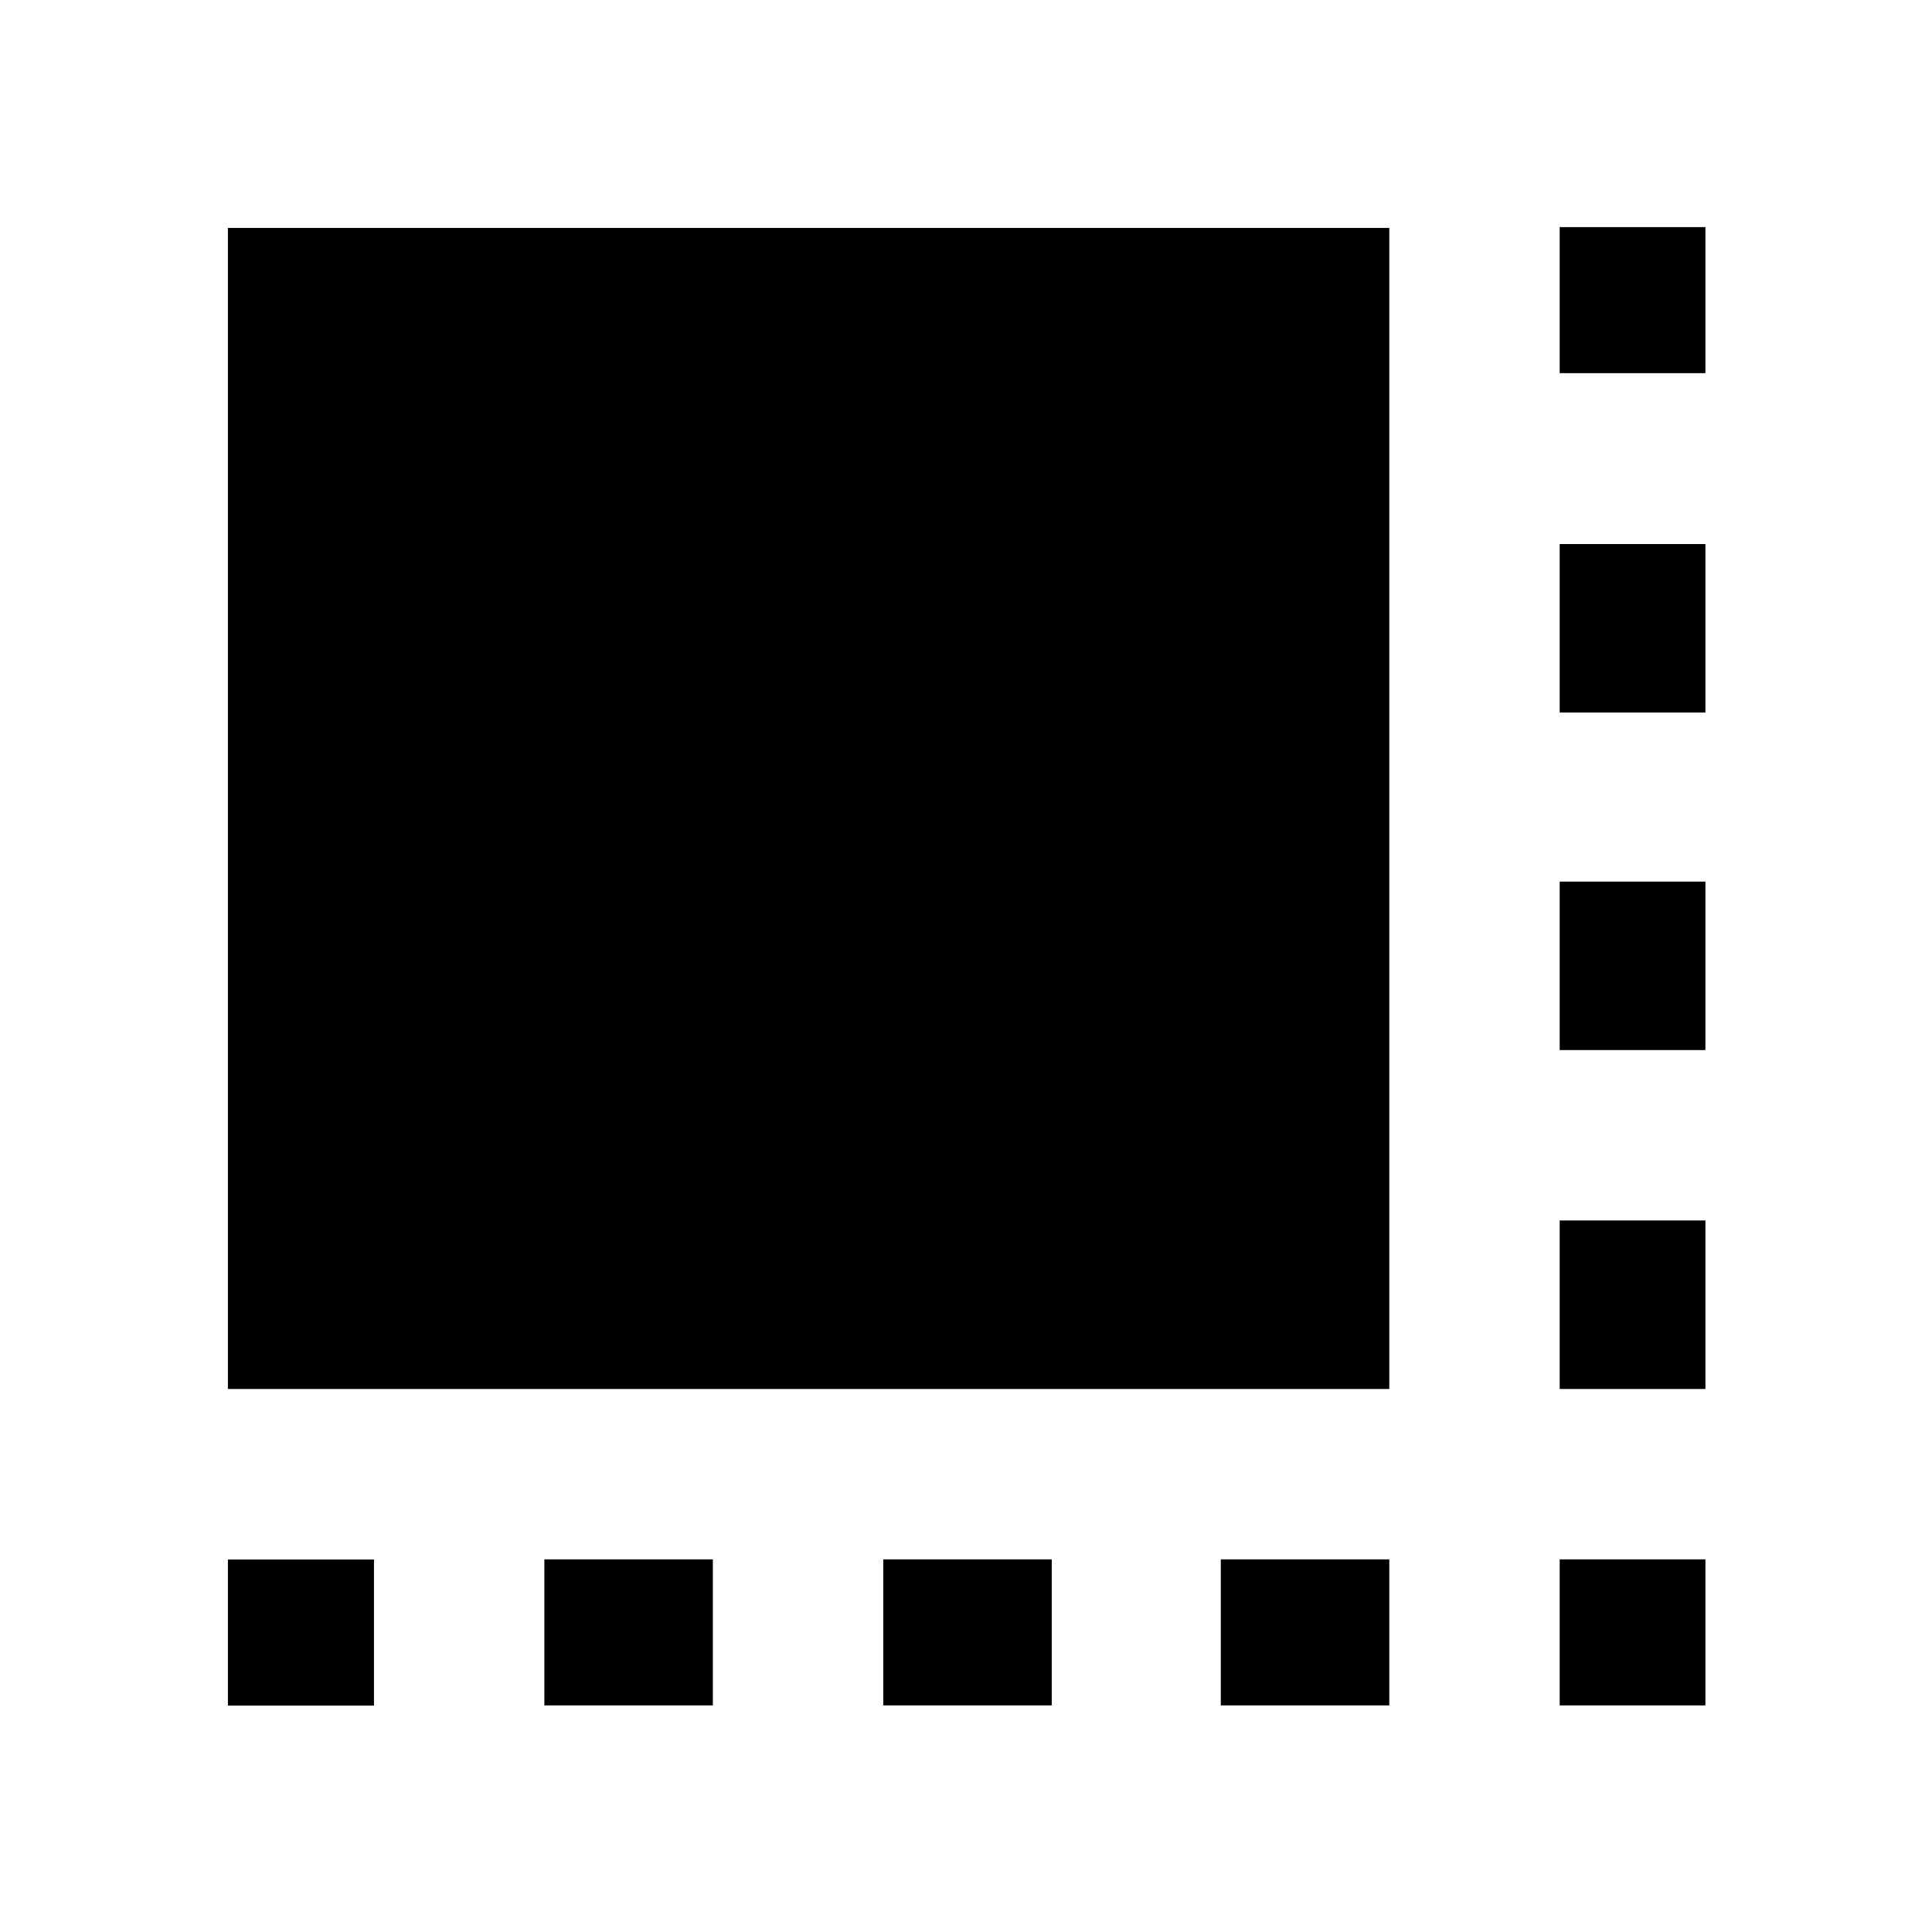 <svg xmlns="http://www.w3.org/2000/svg" height="40" viewBox="0 96 960 960" width="40"><path d="M113.246 943.493v-72.579h72.58v72.579h-72.58Zm157.246-.072v-72.58h83.725v72.58h-83.725Zm168.392 0v-72.58h83.725v72.58h-83.725Zm167.725 0v-72.58h83.725v72.58h-83.725Zm168.391 0v-72.58h72.421v72.58H775Zm0-157.247v-83.725h72.421v83.725H775Zm0-168.391v-83.725h72.421v83.725H775Zm0-167.725v-83.725h72.421v83.725H775Zm0-168.638v-72.58h72.421v72.58H775ZM113.246 786.174V209.246h577.088v576.928H113.246Z"/></svg>